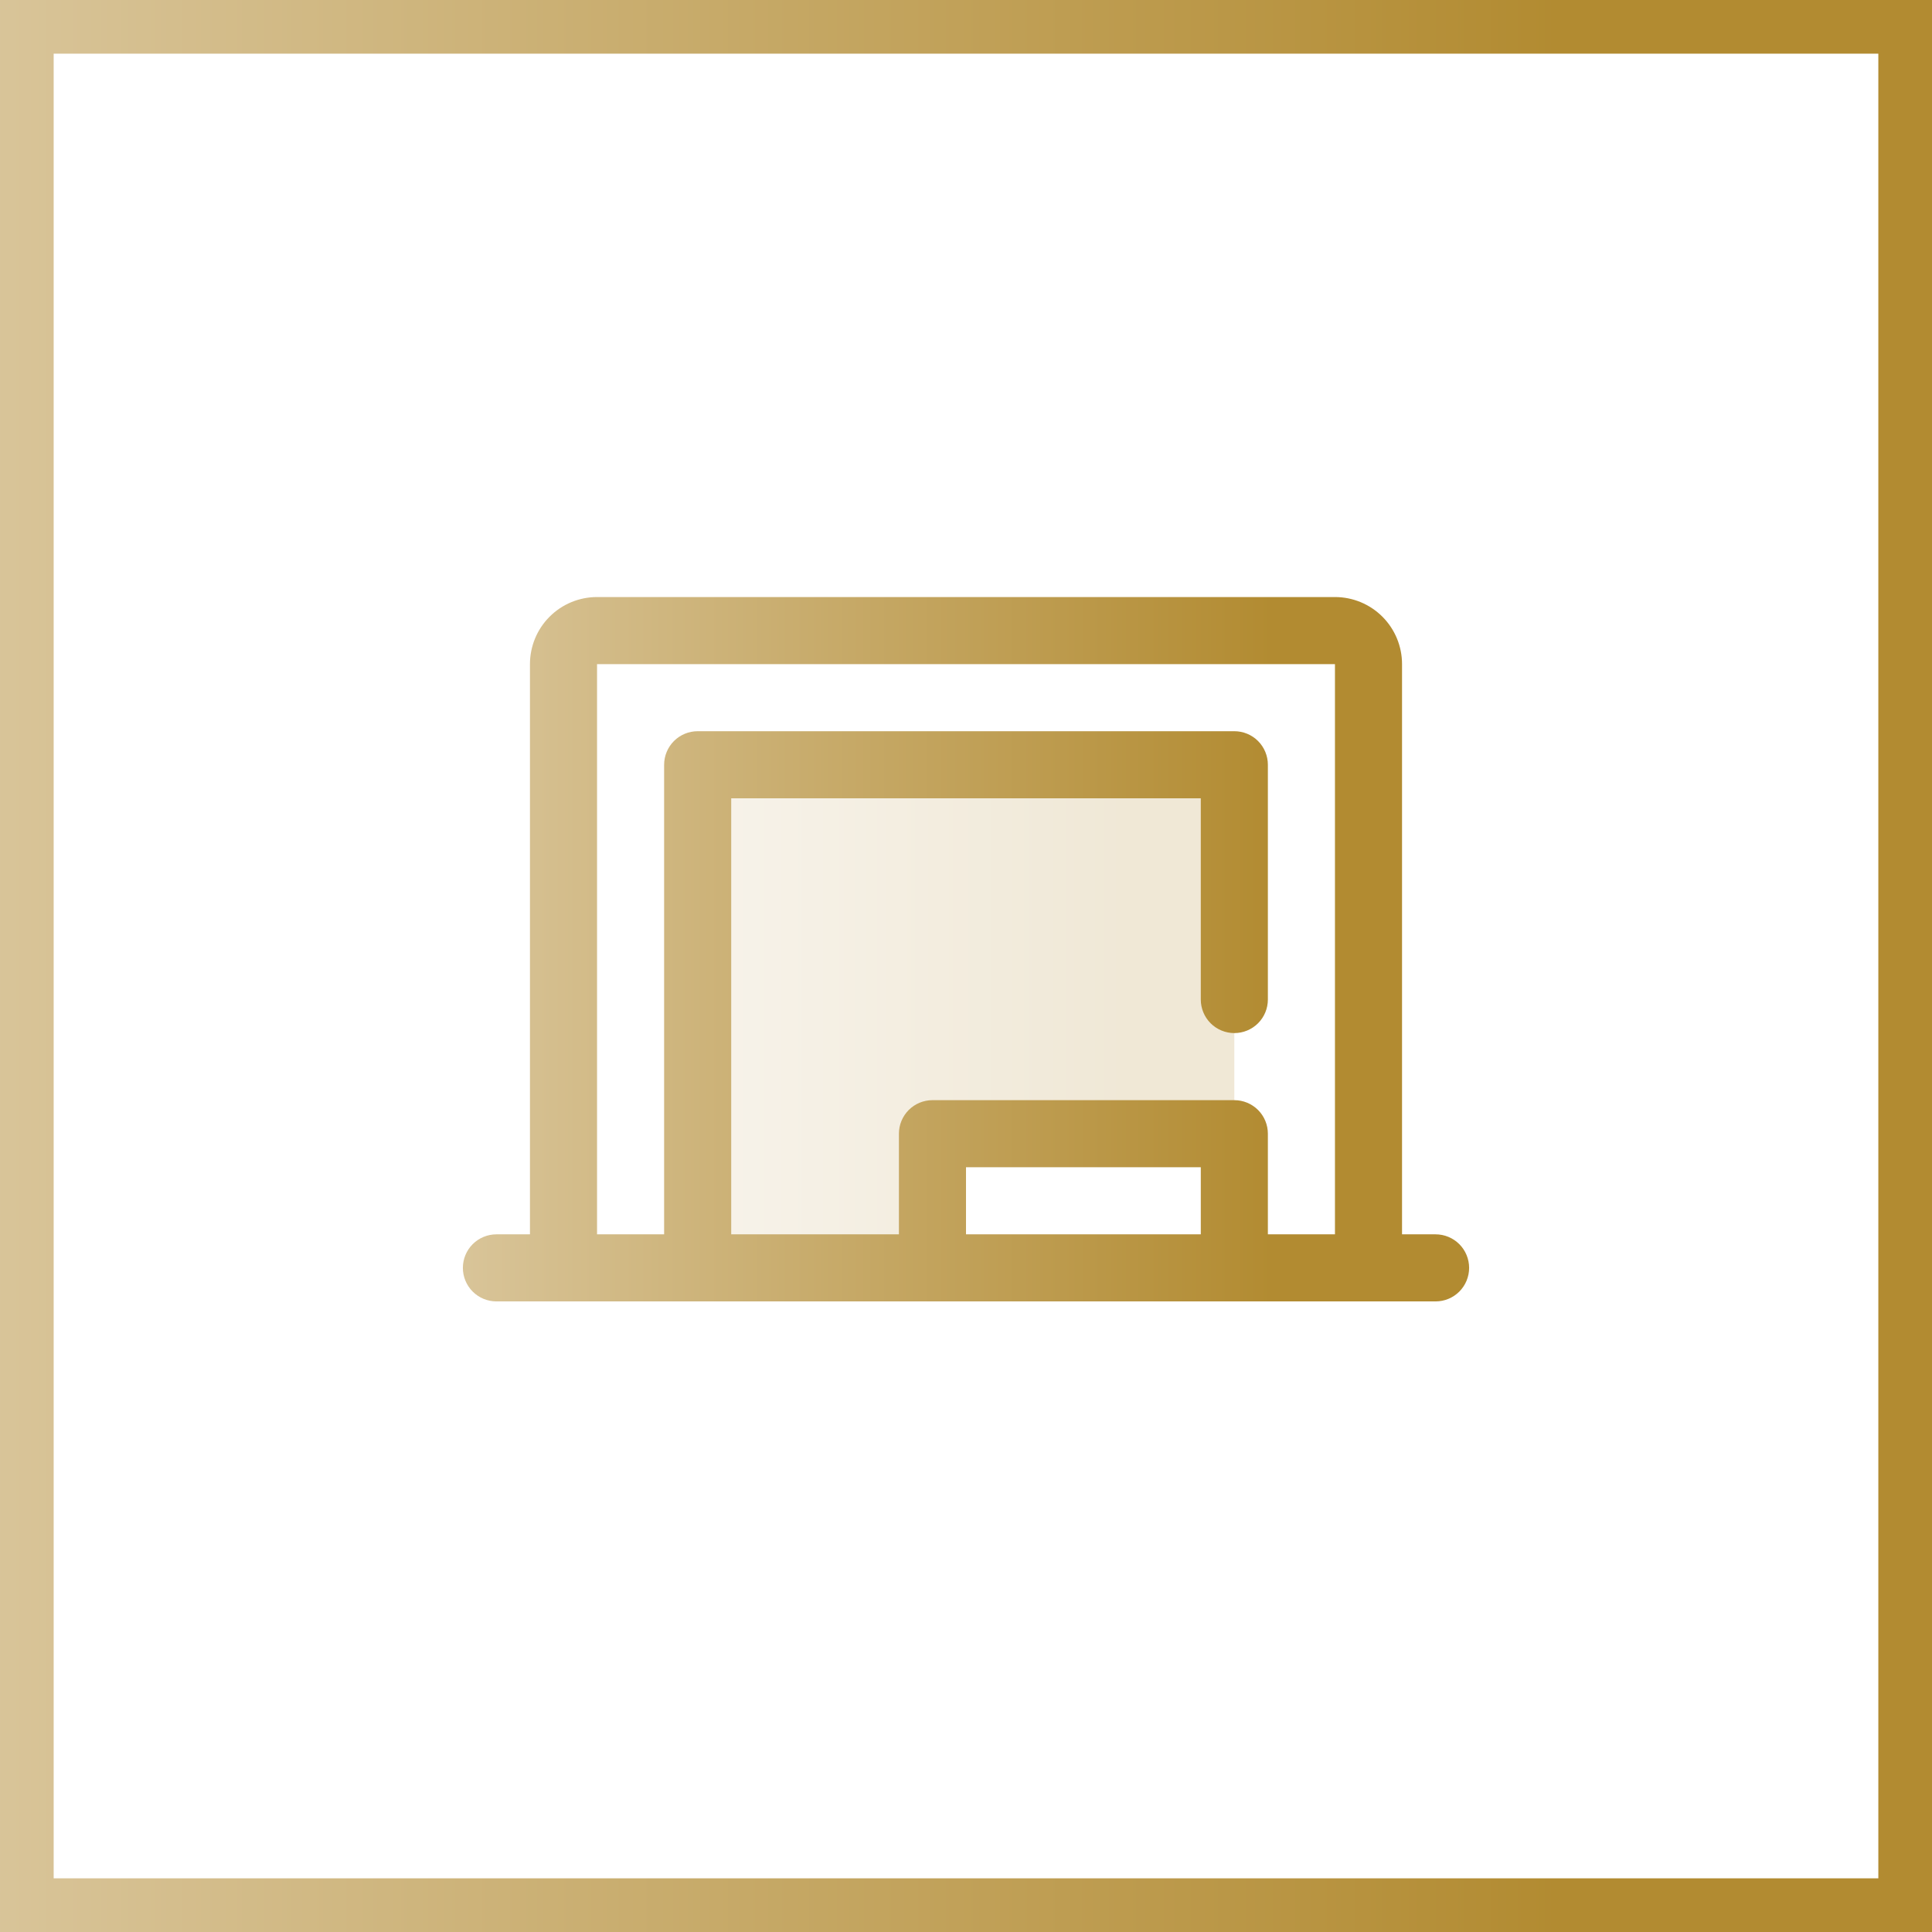 <svg width="72" height="72" viewBox="0 0 72 72" fill="none" xmlns="http://www.w3.org/2000/svg">
<rect x="0" y="0" width="72" height="72" fill="#333333" stroke="none"/>
<rect x="1" y="1" width="70" height="70" fill="white"/>
<rect x="1" y="1" width="70" height="70" stroke="url(#paint0_linear_3679_730)" stroke-width="2"/>
<path opacity="0.2" d="M46 28.5V42.25H34.75V47.25H26V28.5H46Z" fill="url(#paint1_linear_3679_730)"/>
<path d="M53.5 46H52.25V24.75C52.25 24.087 51.987 23.451 51.518 22.982C51.049 22.513 50.413 22.25 49.75 22.25H22.25C21.587 22.25 20.951 22.513 20.482 22.982C20.013 23.451 19.75 24.087 19.75 24.75V46H18.5C18.169 46 17.851 46.132 17.616 46.366C17.382 46.6 17.25 46.919 17.25 47.25C17.25 47.581 17.382 47.9 17.616 48.134C17.851 48.368 18.169 48.5 18.5 48.5H53.5C53.831 48.5 54.15 48.368 54.384 48.134C54.618 47.9 54.75 47.581 54.75 47.25C54.75 46.919 54.618 46.6 54.384 46.366C54.15 46.132 53.831 46 53.5 46ZM22.25 24.75H49.75V46H47.25V42.25C47.25 41.919 47.118 41.6 46.884 41.366C46.65 41.132 46.331 41 46 41H34.75C34.419 41 34.1 41.132 33.866 41.366C33.632 41.6 33.5 41.919 33.5 42.25V46H27.25V29.75H44.75V37.25C44.75 37.581 44.882 37.9 45.116 38.134C45.35 38.368 45.669 38.5 46 38.5C46.331 38.5 46.65 38.368 46.884 38.134C47.118 37.9 47.25 37.581 47.25 37.25V28.5C47.25 28.169 47.118 27.851 46.884 27.616C46.65 27.382 46.331 27.25 46 27.25H26C25.669 27.25 25.351 27.382 25.116 27.616C24.882 27.851 24.75 28.169 24.75 28.5V46H22.25V24.75ZM44.75 46H36V43.5H44.75V46Z" fill="url(#paint2_linear_3679_730)"/>
<defs>
<linearGradient id="paint0_linear_3679_730" x1="-0.799" y1="36" x2="72.803" y2="36" gradientUnits="userSpaceOnUse">
<stop stop-color="#D9C59A"/>
<stop offset="0.8" stop-color="#B28B31"/>
</linearGradient>
<linearGradient id="paint1_linear_3679_730" x1="25.778" y1="37.875" x2="46.223" y2="37.875" gradientUnits="userSpaceOnUse">
<stop stop-color="#D9C59A"/>
<stop offset="0.8" stop-color="#B28B31"/>
</linearGradient>
<linearGradient id="paint2_linear_3679_730" x1="16.834" y1="35.375" x2="55.168" y2="35.375" gradientUnits="userSpaceOnUse">
<stop stop-color="#D9C59A"/>
<stop offset="0.8" stop-color="#B28B31"/>
</linearGradient>
</defs>
</svg>
